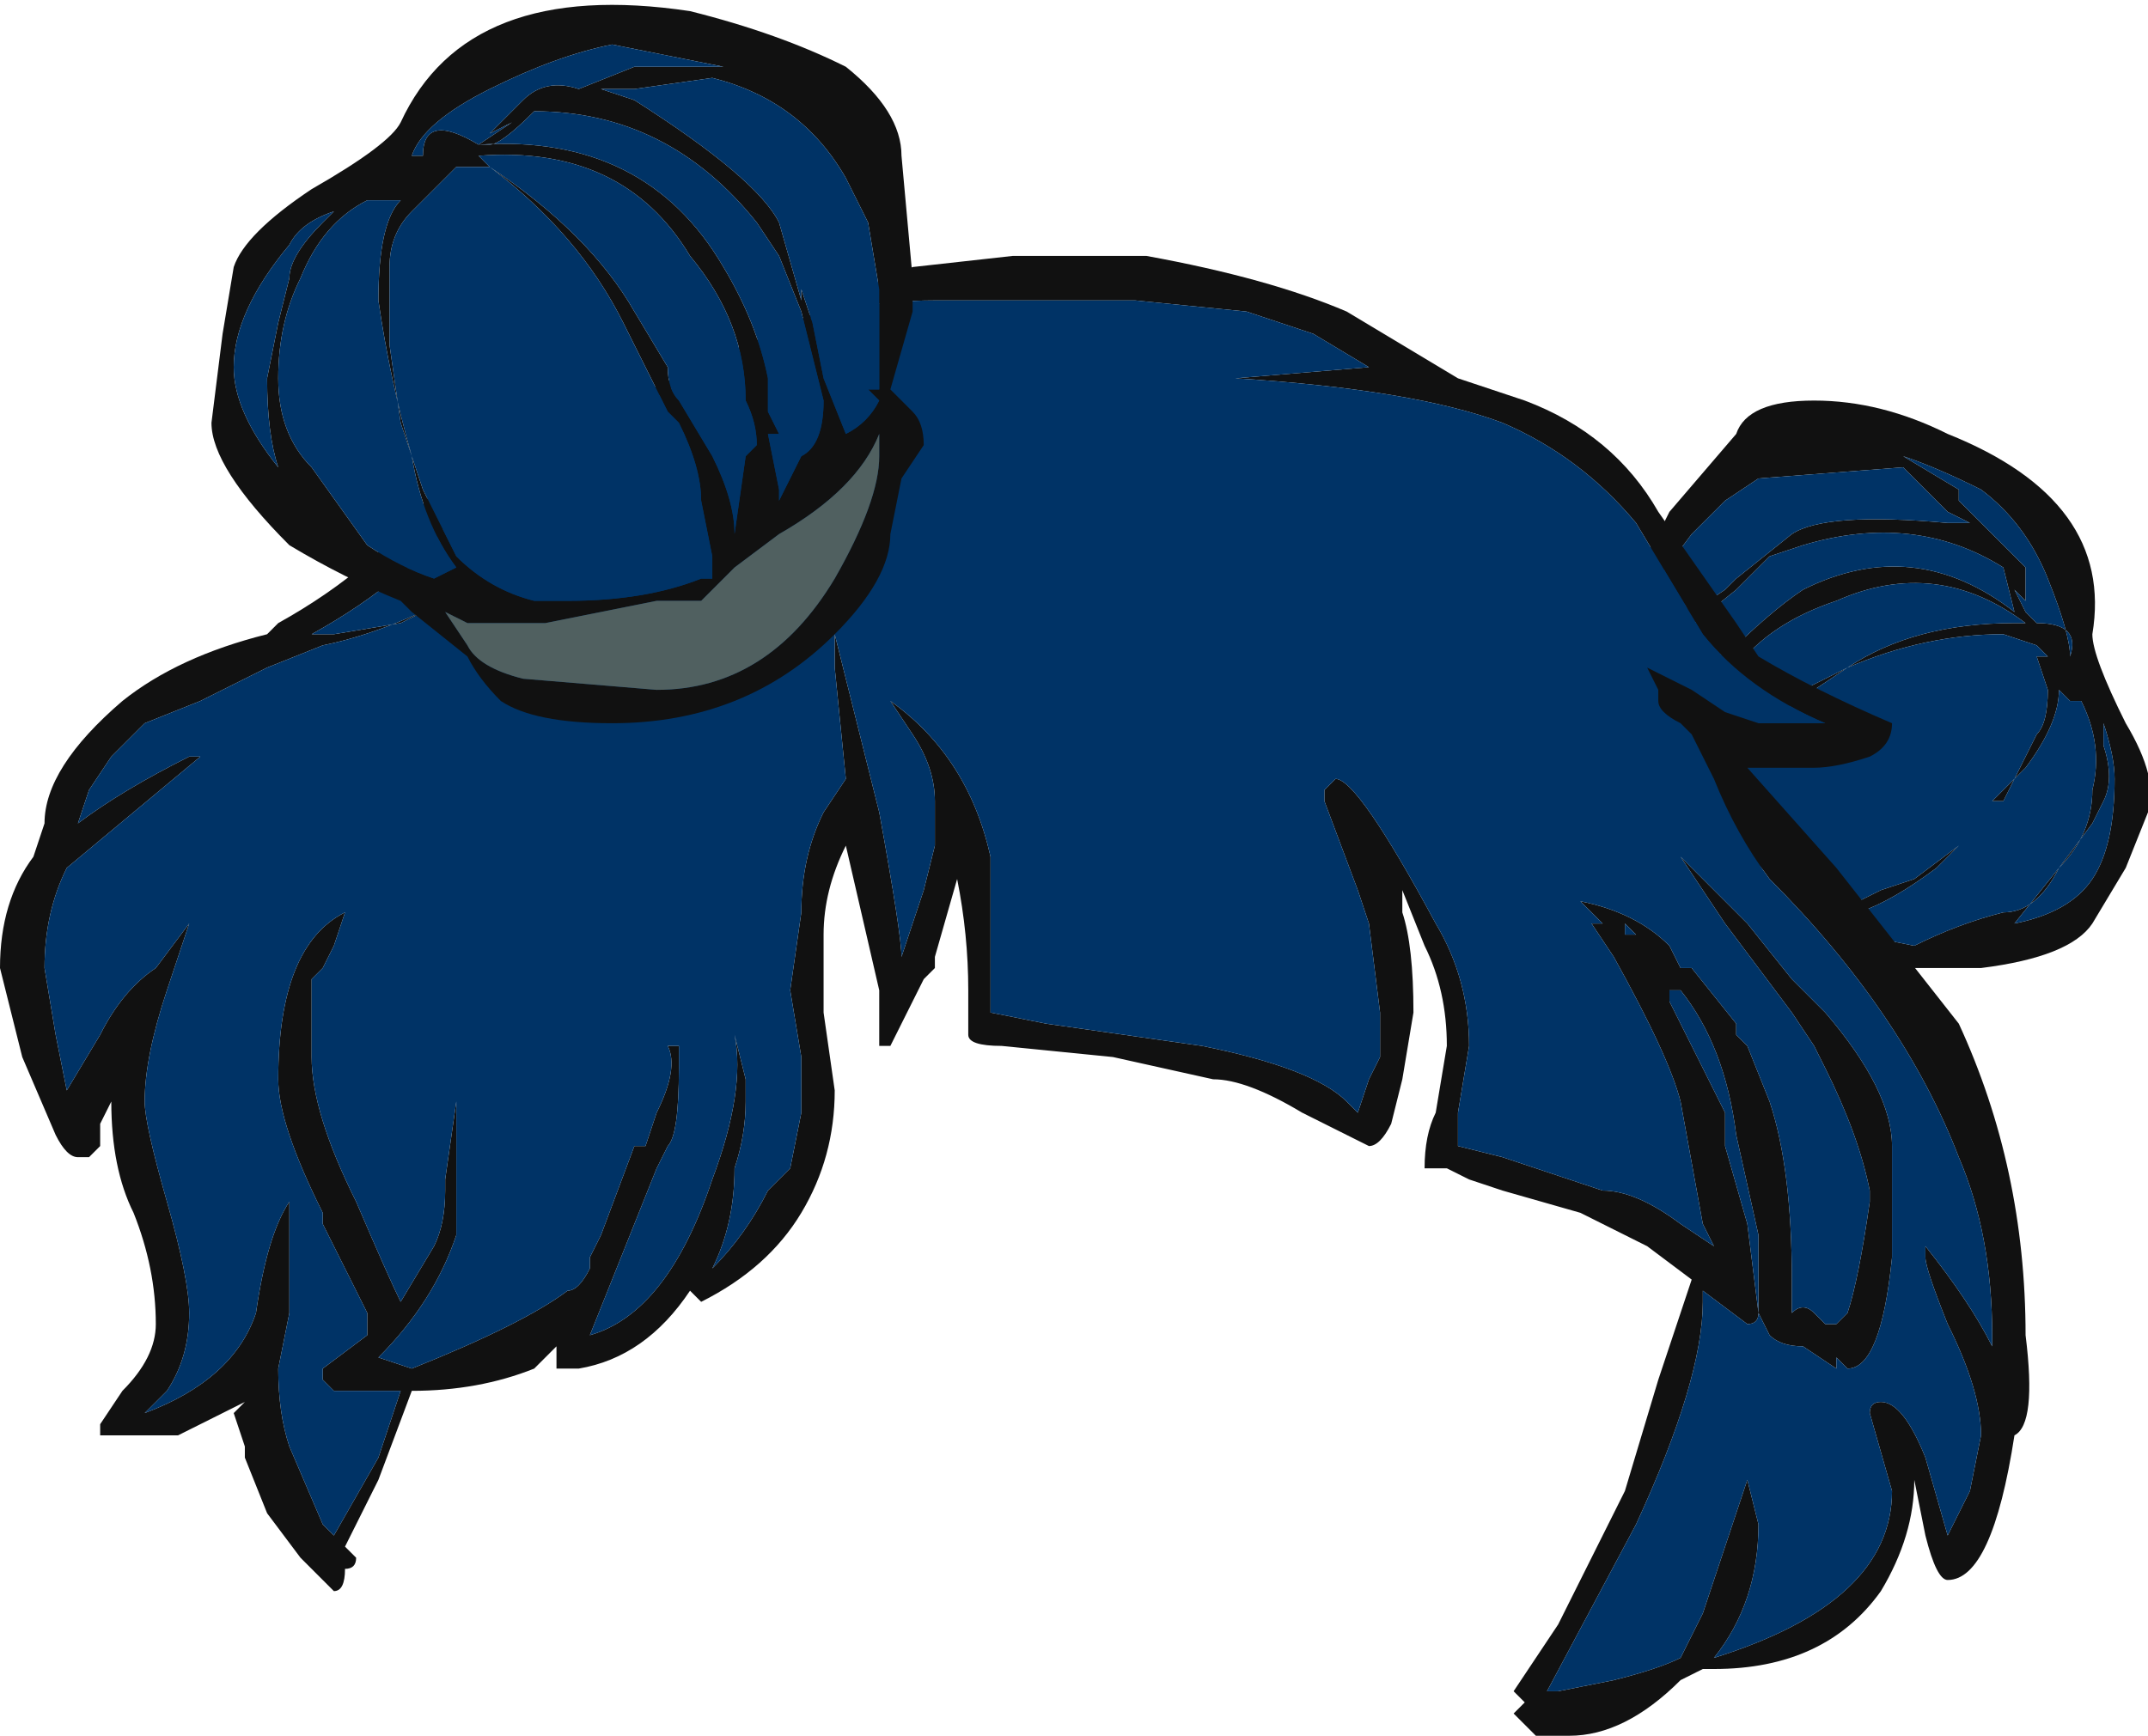 <?xml version="1.0" encoding="UTF-8" standalone="no"?>
<svg xmlns:ffdec="https://www.free-decompiler.com/flash" xmlns:xlink="http://www.w3.org/1999/xlink" ffdec:objectType="shape" height="7.8px" width="9.65px" xmlns="http://www.w3.org/2000/svg">
  <g transform="matrix(1.0, 0.0, 0.0, 1.0, 4.45, 4.8)">
    <path d="M2.6 -1.7 L3.0 -2.4 3.05 -2.5 3.35 -2.85 Q3.4 -3.0 3.7 -3.0 4.0 -3.0 4.3 -2.85 5.05 -2.55 4.95 -1.95 4.95 -1.85 5.1 -1.55 5.25 -1.3 5.2 -1.15 L5.1 -0.9 4.95 -0.65 Q4.85 -0.5 4.45 -0.45 L3.95 -0.45 2.6 -1.7 M5.0 -1.55 L5.0 -1.45 Q5.05 -1.3 5.0 -1.2 L4.95 -1.1 4.8 -0.9 4.6 -0.65 Q4.85 -0.7 4.95 -0.85 5.05 -1.0 5.05 -1.3 5.05 -1.4 5.0 -1.55 M4.7 -1.9 L4.55 -1.95 Q4.2 -1.95 3.85 -1.8 L3.25 -1.4 3.9 -0.75 4.0 -0.8 4.15 -0.85 4.35 -1.0 4.25 -0.9 Q4.05 -0.75 3.9 -0.7 L3.9 -0.6 4.15 -0.55 Q4.35 -0.65 4.55 -0.7 4.7 -0.7 4.8 -0.9 4.95 -1.05 4.95 -1.25 5.0 -1.45 4.9 -1.65 L4.85 -1.65 4.8 -1.7 Q4.8 -1.55 4.65 -1.35 L4.5 -1.2 4.55 -1.2 4.7 -1.5 Q4.75 -1.55 4.75 -1.7 L4.7 -1.85 4.75 -1.85 4.7 -1.9 M4.6 -2.0 L4.65 -2.0 Q4.25 -2.3 3.8 -2.1 3.5 -2.0 3.35 -1.8 L3.65 -1.7 3.85 -1.8 Q4.15 -2.0 4.6 -2.0 M4.4 -2.45 L4.3 -2.5 4.1 -2.7 3.45 -2.65 3.3 -2.55 3.15 -2.4 3.0 -2.2 3.15 -2.05 3.3 -2.15 3.35 -2.2 3.6 -2.4 Q3.75 -2.5 4.3 -2.45 L4.4 -2.45 M4.55 -2.25 Q4.15 -2.5 3.65 -2.35 L3.5 -2.3 3.35 -2.15 3.1 -1.95 3.3 -1.85 Q3.5 -2.05 3.65 -2.15 4.15 -2.4 4.6 -2.05 L4.55 -2.25 M4.35 -2.55 L4.65 -2.25 4.65 -2.1 4.6 -2.15 4.65 -2.05 4.7 -2.0 Q4.9 -2.0 4.85 -1.85 4.85 -1.95 4.75 -2.2 4.65 -2.45 4.45 -2.6 4.25 -2.7 4.1 -2.75 L4.35 -2.6 4.35 -2.55" fill="#111111" fill-rule="evenodd" stroke="none"/>
    <path d="M4.35 -2.55 L4.35 -2.6 4.1 -2.75 Q4.25 -2.7 4.45 -2.6 4.65 -2.45 4.75 -2.2 4.85 -1.95 4.85 -1.85 4.9 -2.0 4.7 -2.0 L4.65 -2.05 4.6 -2.15 4.65 -2.1 4.65 -2.25 4.35 -2.55 M4.55 -2.25 L4.6 -2.05 Q4.15 -2.4 3.65 -2.15 3.5 -2.05 3.3 -1.85 L3.1 -1.95 3.35 -2.15 3.5 -2.3 3.65 -2.35 Q4.15 -2.5 4.55 -2.25 M4.4 -2.45 L4.3 -2.45 Q3.75 -2.5 3.6 -2.4 L3.35 -2.2 3.3 -2.15 3.15 -2.05 3.0 -2.2 3.15 -2.4 3.3 -2.55 3.45 -2.65 4.1 -2.7 4.3 -2.5 4.4 -2.45 M4.6 -2.0 Q4.15 -2.0 3.85 -1.8 L3.65 -1.7 3.35 -1.8 Q3.5 -2.0 3.8 -2.1 4.25 -2.3 4.65 -2.0 L4.6 -2.0 M4.7 -1.9 L4.75 -1.85 4.7 -1.85 4.75 -1.7 Q4.75 -1.55 4.7 -1.5 L4.55 -1.2 4.5 -1.2 4.65 -1.35 Q4.8 -1.55 4.8 -1.7 L4.85 -1.65 4.9 -1.65 Q5.0 -1.45 4.95 -1.25 4.95 -1.05 4.8 -0.9 4.7 -0.7 4.55 -0.7 4.35 -0.65 4.15 -0.55 L3.9 -0.6 3.9 -0.7 Q4.05 -0.75 4.25 -0.9 L4.35 -1.0 4.15 -0.85 4.0 -0.8 3.9 -0.75 3.25 -1.4 3.85 -1.8 Q4.2 -1.95 4.55 -1.95 L4.7 -1.9 M5.0 -1.55 Q5.05 -1.4 5.05 -1.3 5.05 -1.0 4.95 -0.85 4.85 -0.7 4.6 -0.65 L4.8 -0.9 4.95 -1.1 5.0 -1.2 Q5.05 -1.3 5.0 -1.45 L5.0 -1.55" fill="#003366" fill-rule="evenodd" stroke="none"/>
    <path d="M0.7 -3.65 Q1.25 -3.55 1.6 -3.4 L2.1 -3.1 2.4 -3.0 Q2.8 -2.85 3.0 -2.5 L3.35 -2.0 3.45 -1.85 Q3.7 -1.7 4.05 -1.55 4.05 -1.45 3.95 -1.4 3.8 -1.35 3.7 -1.35 L3.4 -1.35 3.8 -0.9 4.35 -0.2 Q4.65 0.45 4.65 1.2 4.7 1.6 4.6 1.65 4.5 2.3 4.3 2.3 4.25 2.3 4.2 2.1 L4.15 1.85 Q4.15 2.1 4.0 2.35 3.75 2.7 3.25 2.7 L3.2 2.7 3.1 2.75 Q2.85 3.0 2.6 3.0 L2.45 3.0 2.35 2.9 2.4 2.85 2.35 2.8 2.55 2.5 2.85 1.9 3.0 1.4 3.15 0.95 2.95 0.8 2.65 0.65 2.3 0.55 2.15 0.5 2.05 0.45 1.95 0.45 Q1.95 0.3 2.0 0.2 L2.05 -0.1 Q2.05 -0.35 1.95 -0.55 L1.85 -0.8 1.85 -0.7 Q1.9 -0.55 1.9 -0.25 L1.85 0.05 1.8 0.25 Q1.75 0.35 1.7 0.35 L1.4 0.2 Q1.15 0.05 1.0 0.05 L0.55 -0.05 0.05 -0.1 Q-0.1 -0.1 -0.1 -0.15 L-0.1 -0.35 Q-0.1 -0.6 -0.15 -0.85 L-0.25 -0.5 -0.25 -0.45 -0.3 -0.4 Q-0.4 -0.2 -0.45 -0.1 L-0.5 -0.1 -0.5 -0.35 -0.65 -1.0 Q-0.75 -0.8 -0.75 -0.6 L-0.75 -0.25 -0.7 0.1 Q-0.7 0.4 -0.85 0.65 -1.0 0.9 -1.3 1.05 L-1.35 1.0 Q-1.55 1.3 -1.85 1.35 L-1.95 1.35 -1.95 1.25 -2.05 1.35 Q-2.3 1.45 -2.6 1.45 L-2.75 1.85 -2.9 2.15 -2.85 2.2 Q-2.85 2.25 -2.9 2.25 -2.9 2.35 -2.95 2.35 L-3.1 2.2 -3.25 2.0 -3.35 1.75 -3.35 1.7 -3.4 1.55 -3.35 1.5 -3.65 1.65 -4.0 1.65 -4.0 1.6 -3.9 1.45 Q-3.75 1.3 -3.75 1.15 -3.75 0.9 -3.85 0.65 -3.95 0.45 -3.95 0.15 L-4.0 0.25 -4.0 0.35 -4.05 0.4 -4.1 0.4 Q-4.15 0.4 -4.2 0.3 L-4.35 -0.05 -4.45 -0.45 Q-4.45 -0.75 -4.3 -0.95 L-4.25 -1.1 Q-4.25 -1.35 -3.9 -1.65 -3.65 -1.85 -3.25 -1.95 L-3.2 -2.0 Q-2.75 -2.25 -2.5 -2.6 L-0.35 -3.6 0.1 -3.65 0.7 -3.65 M1.45 -3.3 L1.15 -3.4 0.65 -3.45 -0.25 -3.45 Q-0.65 -3.45 -1.0 -3.3 L-2.4 -2.5 Q-2.6 -2.2 -3.05 -1.95 L-2.95 -1.95 -2.65 -2.0 -2.45 -2.1 Q-2.75 -1.95 -3.0 -1.9 L-3.25 -1.8 -3.55 -1.65 -3.8 -1.55 -3.95 -1.4 -4.05 -1.25 -4.1 -1.1 Q-3.9 -1.25 -3.6 -1.4 L-3.55 -1.4 -4.15 -0.9 Q-4.25 -0.7 -4.25 -0.45 L-4.2 -0.15 -4.15 0.1 -4.0 -0.15 Q-3.9 -0.35 -3.75 -0.45 L-3.6 -0.65 -3.7 -0.35 Q-3.8 -0.05 -3.8 0.15 -3.8 0.25 -3.7 0.6 -3.6 0.95 -3.6 1.1 -3.6 1.3 -3.7 1.45 L-3.8 1.55 Q-3.4 1.4 -3.3 1.1 -3.25 0.75 -3.15 0.6 -3.15 0.65 -3.15 0.8 -3.15 0.95 -3.15 1.1 L-3.2 1.35 Q-3.2 1.55 -3.15 1.7 L-3.0 2.05 -2.95 2.1 -2.75 1.75 -2.65 1.45 -2.95 1.45 -3.0 1.4 -3.0 1.35 -2.8 1.2 -2.8 1.1 -3.0 0.7 -3.0 0.65 Q-3.2 0.25 -3.2 0.05 -3.2 -0.55 -2.9 -0.7 L-2.95 -0.55 -3.0 -0.45 -3.05 -0.4 -3.05 -0.05 Q-3.05 0.2 -2.85 0.6 -2.7 0.95 -2.65 1.05 L-2.5 0.8 Q-2.45 0.7 -2.45 0.55 L-2.45 0.5 -2.4 0.15 -2.4 0.75 Q-2.5 1.05 -2.75 1.3 L-2.6 1.35 Q-2.1 1.15 -1.9 1.0 -1.85 1.0 -1.8 0.9 L-1.8 0.85 -1.75 0.75 -1.6 0.35 -1.55 0.35 -1.5 0.2 Q-1.4 0.0 -1.45 -0.1 L-1.4 -0.1 -1.4 0.0 Q-1.4 0.3 -1.45 0.35 L-1.5 0.45 -1.8 1.2 Q-1.45 1.1 -1.25 0.5 -1.1 0.1 -1.15 -0.15 L-1.1 0.05 -1.1 0.15 Q-1.1 0.3 -1.15 0.45 -1.15 0.7 -1.25 0.9 -1.1 0.75 -1.0 0.55 L-0.9 0.45 -0.85 0.2 -0.85 -0.05 -0.9 -0.35 -0.85 -0.7 Q-0.85 -0.95 -0.75 -1.15 L-0.65 -1.3 -0.7 -1.8 -0.7 -1.95 -0.5 -1.15 Q-0.4 -0.6 -0.4 -0.5 L-0.4 -0.5 -0.3 -0.8 -0.25 -1.0 -0.25 -1.2 Q-0.25 -1.35 -0.35 -1.5 L-0.45 -1.65 Q-0.1 -1.4 0.0 -0.95 0.0 -0.75 0.0 -0.25 L0.25 -0.2 0.95 -0.1 Q1.45 0.0 1.6 0.15 L1.65 0.2 1.7 0.05 1.75 -0.05 1.75 -0.25 1.7 -0.65 1.65 -0.8 1.5 -1.2 1.5 -1.25 1.55 -1.3 Q1.65 -1.3 2.0 -0.65 2.15 -0.4 2.15 -0.1 L2.1 0.2 2.1 0.35 2.3 0.4 2.75 0.55 Q2.9 0.55 3.1 0.7 L3.25 0.8 3.2 0.7 3.1 0.15 Q3.05 -0.05 2.8 -0.5 L2.7 -0.65 2.75 -0.65 2.65 -0.75 Q2.9 -0.7 3.05 -0.55 L3.1 -0.45 3.15 -0.45 3.35 -0.2 3.35 -0.15 3.4 -0.1 3.5 0.15 Q3.6 0.45 3.6 0.95 L3.6 1.1 Q3.65 1.05 3.7 1.1 L3.75 1.15 3.8 1.15 3.85 1.1 Q3.9 0.95 3.95 0.6 L3.95 0.55 Q3.9 0.3 3.75 0.0 L3.7 -0.1 3.6 -0.25 3.3 -0.65 3.1 -0.95 3.4 -0.65 3.6 -0.4 3.75 -0.25 Q4.05 0.1 4.05 0.35 L4.05 0.85 Q4.0 1.35 3.85 1.35 L3.8 1.3 3.8 1.35 3.65 1.25 Q3.55 1.25 3.5 1.2 L3.45 1.1 3.45 0.75 3.35 0.3 Q3.3 -0.1 3.1 -0.35 L3.05 -0.35 3.05 -0.3 3.3 0.2 3.3 0.35 3.4 0.7 3.45 1.1 Q3.45 1.15 3.4 1.15 L3.2 1.0 3.2 1.05 Q3.2 1.4 2.9 2.05 L2.5 2.8 2.55 2.8 2.8 2.75 Q3.0 2.7 3.1 2.65 L3.2 2.45 3.4 1.85 3.45 2.05 Q3.45 2.4 3.25 2.65 4.05 2.4 4.05 1.9 L3.95 1.55 Q3.95 1.5 4.0 1.5 4.1 1.5 4.2 1.75 L4.3 2.1 4.4 1.9 4.45 1.65 Q4.45 1.45 4.3 1.15 4.2 0.9 4.2 0.85 L4.2 0.8 Q4.4 1.05 4.5 1.25 L4.5 1.2 Q4.5 0.75 4.35 0.4 4.1 -0.25 3.5 -0.85 3.35 -1.05 3.25 -1.3 L3.15 -1.5 3.1 -1.55 Q3.0 -1.6 3.0 -1.65 L3.0 -1.7 2.95 -1.8 3.15 -1.7 3.3 -1.6 3.45 -1.55 3.75 -1.55 Q3.4 -1.7 3.2 -1.95 L2.9 -2.45 Q2.65 -2.75 2.3 -2.9 1.9 -3.05 1.1 -3.1 L1.7 -3.15 1.45 -3.3 M2.85 -0.65 L2.85 -0.6 2.9 -0.6 2.85 -0.65 M-2.3 1.35 L-2.3 1.35" fill="#111111" fill-rule="evenodd" stroke="none"/>
    <path d="M2.85 -0.65 L2.9 -0.6 2.85 -0.6 2.85 -0.65 M1.45 -3.3 L1.7 -3.15 1.1 -3.1 Q1.9 -3.05 2.3 -2.9 2.65 -2.75 2.9 -2.45 L3.2 -1.95 Q3.4 -1.7 3.75 -1.55 L3.45 -1.55 3.3 -1.6 3.15 -1.7 2.95 -1.8 3.0 -1.7 3.0 -1.65 Q3.0 -1.6 3.1 -1.55 L3.15 -1.5 3.25 -1.3 Q3.35 -1.05 3.5 -0.85 4.1 -0.25 4.35 0.4 4.5 0.75 4.5 1.2 L4.5 1.25 Q4.4 1.05 4.2 0.8 L4.2 0.85 Q4.2 0.9 4.3 1.15 4.45 1.45 4.45 1.65 L4.4 1.9 4.3 2.1 4.2 1.75 Q4.1 1.5 4.0 1.5 3.95 1.5 3.95 1.55 L4.05 1.9 Q4.05 2.4 3.25 2.65 3.45 2.4 3.45 2.05 L3.4 1.85 3.2 2.45 3.1 2.65 Q3.0 2.7 2.8 2.75 L2.55 2.8 2.5 2.8 2.9 2.05 Q3.2 1.4 3.2 1.05 L3.2 1.0 3.4 1.15 Q3.45 1.15 3.45 1.1 L3.4 0.7 3.3 0.35 3.3 0.2 3.05 -0.3 3.05 -0.35 3.1 -0.35 Q3.3 -0.1 3.35 0.3 L3.45 0.75 3.45 1.1 3.5 1.2 Q3.55 1.25 3.65 1.25 L3.8 1.35 3.8 1.3 3.85 1.35 Q4.0 1.35 4.05 0.85 L4.05 0.35 Q4.05 0.1 3.75 -0.25 L3.6 -0.4 3.4 -0.65 3.1 -0.95 3.3 -0.65 3.6 -0.25 3.7 -0.1 3.75 0.0 Q3.9 0.3 3.95 0.55 L3.95 0.6 Q3.9 0.95 3.85 1.1 L3.8 1.15 3.75 1.15 3.7 1.1 Q3.65 1.05 3.6 1.1 L3.6 0.95 Q3.6 0.45 3.5 0.15 L3.4 -0.1 3.35 -0.15 3.35 -0.2 3.15 -0.45 3.1 -0.45 3.05 -0.55 Q2.9 -0.7 2.65 -0.75 L2.75 -0.65 2.7 -0.65 2.8 -0.5 Q3.05 -0.05 3.1 0.15 L3.2 0.7 3.25 0.8 3.1 0.7 Q2.9 0.55 2.75 0.55 L2.3 0.4 2.1 0.35 2.1 0.2 2.15 -0.1 Q2.15 -0.4 2.0 -0.65 1.65 -1.3 1.55 -1.3 L1.5 -1.25 1.5 -1.2 1.65 -0.8 1.7 -0.65 1.75 -0.25 1.75 -0.05 1.7 0.05 1.65 0.2 1.6 0.15 Q1.45 0.0 0.95 -0.1 L0.25 -0.2 0.0 -0.25 Q0.0 -0.75 0.0 -0.95 -0.1 -1.4 -0.45 -1.65 L-0.35 -1.5 Q-0.25 -1.35 -0.25 -1.2 L-0.25 -1.0 -0.3 -0.8 -0.4 -0.5 -0.4 -0.5 Q-0.4 -0.6 -0.5 -1.15 L-0.7 -1.95 -0.7 -1.8 -0.65 -1.3 -0.75 -1.15 Q-0.85 -0.95 -0.85 -0.7 L-0.9 -0.35 -0.85 -0.05 -0.85 0.2 -0.9 0.45 -1.0 0.55 Q-1.1 0.75 -1.25 0.9 -1.15 0.7 -1.15 0.45 -1.1 0.3 -1.1 0.15 L-1.1 0.05 -1.15 -0.15 Q-1.1 0.1 -1.25 0.5 -1.45 1.1 -1.8 1.2 L-1.5 0.45 -1.45 0.35 Q-1.4 0.3 -1.4 0.0 L-1.4 -0.1 -1.45 -0.1 Q-1.4 0.0 -1.5 0.2 L-1.55 0.35 -1.6 0.35 -1.75 0.75 -1.8 0.85 -1.8 0.9 Q-1.85 1.0 -1.9 1.0 -2.1 1.15 -2.6 1.35 L-2.75 1.3 Q-2.5 1.05 -2.4 0.75 L-2.4 0.15 -2.45 0.5 -2.45 0.55 Q-2.45 0.7 -2.5 0.8 L-2.65 1.05 Q-2.7 0.95 -2.85 0.6 -3.05 0.2 -3.05 -0.05 L-3.05 -0.4 -3.0 -0.45 -2.95 -0.55 -2.9 -0.7 Q-3.2 -0.55 -3.2 0.05 -3.2 0.25 -3.0 0.65 L-3.0 0.7 -2.8 1.1 -2.8 1.2 -3.0 1.35 -3.0 1.4 -2.95 1.45 -2.65 1.45 -2.75 1.75 -2.95 2.1 -3.0 2.05 -3.15 1.7 Q-3.2 1.55 -3.2 1.35 L-3.15 1.1 Q-3.15 0.95 -3.15 0.8 -3.15 0.65 -3.15 0.6 -3.25 0.75 -3.3 1.1 -3.4 1.4 -3.8 1.55 L-3.7 1.45 Q-3.6 1.3 -3.6 1.1 -3.6 0.95 -3.7 0.6 -3.8 0.25 -3.8 0.15 -3.8 -0.05 -3.7 -0.35 L-3.6 -0.65 -3.75 -0.45 Q-3.9 -0.35 -4.0 -0.15 L-4.15 0.1 -4.2 -0.15 -4.25 -0.45 Q-4.25 -0.7 -4.15 -0.9 L-3.55 -1.4 -3.6 -1.4 Q-3.9 -1.25 -4.1 -1.1 L-4.05 -1.25 -3.95 -1.4 -3.8 -1.55 -3.55 -1.65 -3.25 -1.8 -3.0 -1.9 Q-2.75 -1.95 -2.45 -2.1 L-2.65 -2.0 -2.95 -1.95 -3.05 -1.95 Q-2.6 -2.2 -2.4 -2.5 L-1.0 -3.3 Q-0.65 -3.45 -0.25 -3.45 L0.65 -3.45 1.15 -3.4 1.45 -3.3" fill="#003366" fill-rule="evenodd" stroke="none"/>
    <path d="M-1.6 -4.5 L-1.2 -4.5 -1.7 -4.6 Q-1.95 -4.55 -2.25 -4.4 -2.55 -4.25 -2.6 -4.1 L-2.55 -4.1 Q-2.55 -4.3 -2.3 -4.15 -1.55 -4.2 -1.2 -3.6 -1.05 -3.35 -1.0 -3.1 L-1.0 -2.95 -0.95 -2.85 -1.0 -2.85 -0.95 -2.6 -0.95 -2.55 -0.85 -2.75 Q-0.75 -2.8 -0.75 -3.0 L-0.85 -3.4 -0.95 -3.65 -1.05 -3.8 Q-1.45 -4.3 -2.05 -4.3 -2.2 -4.15 -2.25 -4.15 L-2.3 -4.15 -2.15 -4.25 -2.25 -4.2 -2.1 -4.35 Q-2.0 -4.45 -1.85 -4.4 L-1.6 -4.5 M-2.45 -4.0 L-2.6 -3.85 Q-2.7 -3.75 -2.7 -3.6 L-2.7 -3.25 -2.65 -2.9 -2.55 -2.6 -2.4 -2.3 Q-2.25 -2.15 -2.05 -2.1 L-1.9 -2.1 Q-1.55 -2.1 -1.3 -2.2 L-1.25 -2.2 -1.25 -2.3 -1.3 -2.55 Q-1.3 -2.7 -1.4 -2.9 L-1.45 -2.95 -1.65 -3.35 Q-1.85 -3.75 -2.25 -4.05 L-2.4 -4.05 -2.45 -4.0 M-2.25 -4.05 Q-1.8 -3.75 -1.6 -3.4 L-1.45 -3.15 Q-1.45 -3.05 -1.4 -3.0 L-1.25 -2.75 Q-1.15 -2.55 -1.15 -2.4 L-1.1 -2.75 -1.05 -2.8 Q-1.05 -2.9 -1.1 -3.0 -1.1 -3.35 -1.35 -3.65 -1.65 -4.15 -2.3 -4.1 L-2.25 -4.05 M-2.75 -3.9 L-2.8 -3.9 Q-3.0 -3.8 -3.1 -3.55 -3.2 -3.35 -3.2 -3.1 -3.2 -2.85 -3.05 -2.7 L-2.8 -2.35 Q-2.65 -2.25 -2.5 -2.2 L-2.4 -2.25 Q-2.55 -2.45 -2.6 -2.75 -2.7 -3.1 -2.75 -3.45 -2.75 -3.8 -2.65 -3.9 L-2.75 -3.9 M-1.6 -4.35 Q-1.05 -4.0 -0.95 -3.8 L-0.85 -3.45 -0.85 -3.5 -0.8 -3.35 -0.75 -3.1 -0.65 -2.85 Q-0.55 -2.9 -0.5 -3.0 L-0.55 -3.05 -0.5 -3.05 -0.5 -3.5 -0.55 -3.8 -0.65 -4.0 Q-0.85 -4.35 -1.25 -4.45 L-1.6 -4.4 -1.75 -4.4 -1.6 -4.35 M-0.35 -3.55 L-0.35 -3.4 -0.45 -3.05 -0.35 -2.95 Q-0.3 -2.9 -0.3 -2.8 L-0.4 -2.65 -0.45 -2.4 Q-0.45 -2.2 -0.7 -1.95 -1.1 -1.55 -1.7 -1.55 -2.05 -1.55 -2.2 -1.65 -2.3 -1.75 -2.35 -1.85 L-2.6 -2.05 -2.65 -2.1 Q-2.9 -2.2 -3.15 -2.35 -3.5 -2.7 -3.5 -2.9 L-3.45 -3.3 -3.4 -3.6 Q-3.35 -3.75 -3.05 -3.95 -2.7 -4.15 -2.65 -4.25 -2.35 -4.9 -1.35 -4.75 -0.95 -4.65 -0.65 -4.5 -0.4 -4.3 -0.4 -4.1 L-0.35 -3.55 M-3.15 -3.7 Q-3.4 -3.4 -3.4 -3.15 -3.4 -2.95 -3.2 -2.7 -3.25 -2.85 -3.25 -3.1 L-3.2 -3.35 -3.15 -3.55 Q-3.15 -3.65 -3.0 -3.8 L-2.95 -3.85 Q-3.1 -3.8 -3.15 -3.7 M-0.5 -2.85 Q-0.6 -2.6 -0.95 -2.4 L-1.15 -2.25 -1.3 -2.1 -1.5 -2.1 -2.0 -2.0 -2.35 -2.0 -2.45 -2.05 -2.35 -1.9 Q-2.3 -1.8 -2.1 -1.75 L-1.5 -1.7 Q-1.0 -1.7 -0.7 -2.2 -0.5 -2.55 -0.5 -2.75 L-0.5 -2.85" fill="#111111" fill-rule="evenodd" stroke="none"/>
    <path d="M-0.5 -2.85 L-0.5 -2.75 Q-0.5 -2.55 -0.7 -2.2 -1.0 -1.7 -1.5 -1.7 L-2.1 -1.75 Q-2.3 -1.8 -2.35 -1.9 L-2.45 -2.05 -2.35 -2.0 -2.0 -2.0 -1.5 -2.1 -1.3 -2.1 -1.15 -2.25 -0.95 -2.4 Q-0.6 -2.6 -0.5 -2.85" fill="#506060" fill-rule="evenodd" stroke="none"/>
    <path d="M-1.6 -4.35 L-1.75 -4.4 -1.6 -4.4 -1.25 -4.45 Q-0.85 -4.35 -0.65 -4.0 L-0.55 -3.8 -0.5 -3.5 -0.5 -3.05 -0.55 -3.05 -0.5 -3.0 Q-0.55 -2.9 -0.65 -2.85 L-0.75 -3.1 -0.8 -3.35 -0.85 -3.5 -0.85 -3.45 -0.95 -3.8 Q-1.05 -4.0 -1.6 -4.35 M-2.75 -3.9 L-2.65 -3.9 Q-2.75 -3.8 -2.75 -3.45 -2.7 -3.1 -2.6 -2.75 -2.55 -2.45 -2.4 -2.25 L-2.5 -2.2 Q-2.65 -2.25 -2.8 -2.35 L-3.05 -2.7 Q-3.2 -2.85 -3.2 -3.1 -3.2 -3.35 -3.1 -3.55 -3.0 -3.8 -2.8 -3.9 L-2.75 -3.9 M-2.25 -4.05 L-2.3 -4.1 Q-1.65 -4.15 -1.35 -3.65 -1.1 -3.35 -1.1 -3.0 -1.05 -2.9 -1.05 -2.8 L-1.1 -2.75 -1.15 -2.4 Q-1.15 -2.55 -1.25 -2.75 L-1.4 -3.0 Q-1.45 -3.05 -1.45 -3.15 L-1.6 -3.4 Q-1.8 -3.75 -2.25 -4.05 -1.85 -3.75 -1.65 -3.35 L-1.45 -2.95 -1.4 -2.9 Q-1.3 -2.7 -1.3 -2.55 L-1.25 -2.3 -1.25 -2.2 -1.3 -2.2 Q-1.55 -2.1 -1.9 -2.1 L-2.05 -2.1 Q-2.25 -2.15 -2.4 -2.3 L-2.55 -2.6 -2.65 -2.9 -2.7 -3.25 -2.7 -3.6 Q-2.7 -3.75 -2.6 -3.85 L-2.45 -4.0 -2.4 -4.05 -2.25 -4.05 M-1.6 -4.5 L-1.85 -4.4 Q-2.0 -4.45 -2.1 -4.35 L-2.25 -4.2 -2.15 -4.25 -2.3 -4.15 -2.25 -4.15 Q-2.2 -4.15 -2.05 -4.3 -1.45 -4.3 -1.05 -3.8 L-0.95 -3.65 -0.85 -3.4 -0.75 -3.0 Q-0.75 -2.8 -0.85 -2.75 L-0.95 -2.55 -0.95 -2.6 -1.0 -2.85 -0.95 -2.85 -1.0 -2.95 -1.0 -3.1 Q-1.05 -3.35 -1.2 -3.6 -1.55 -4.2 -2.3 -4.15 -2.55 -4.3 -2.55 -4.1 L-2.6 -4.1 Q-2.55 -4.25 -2.25 -4.4 -1.95 -4.55 -1.7 -4.6 L-1.2 -4.5 -1.6 -4.5 M-3.15 -3.7 Q-3.1 -3.8 -2.95 -3.85 L-3.0 -3.8 Q-3.15 -3.65 -3.15 -3.55 L-3.2 -3.35 -3.25 -3.1 Q-3.25 -2.85 -3.2 -2.7 -3.4 -2.95 -3.4 -3.15 -3.4 -3.4 -3.15 -3.7" fill="#003366" fill-rule="evenodd" stroke="none"/>
  </g>
</svg>
